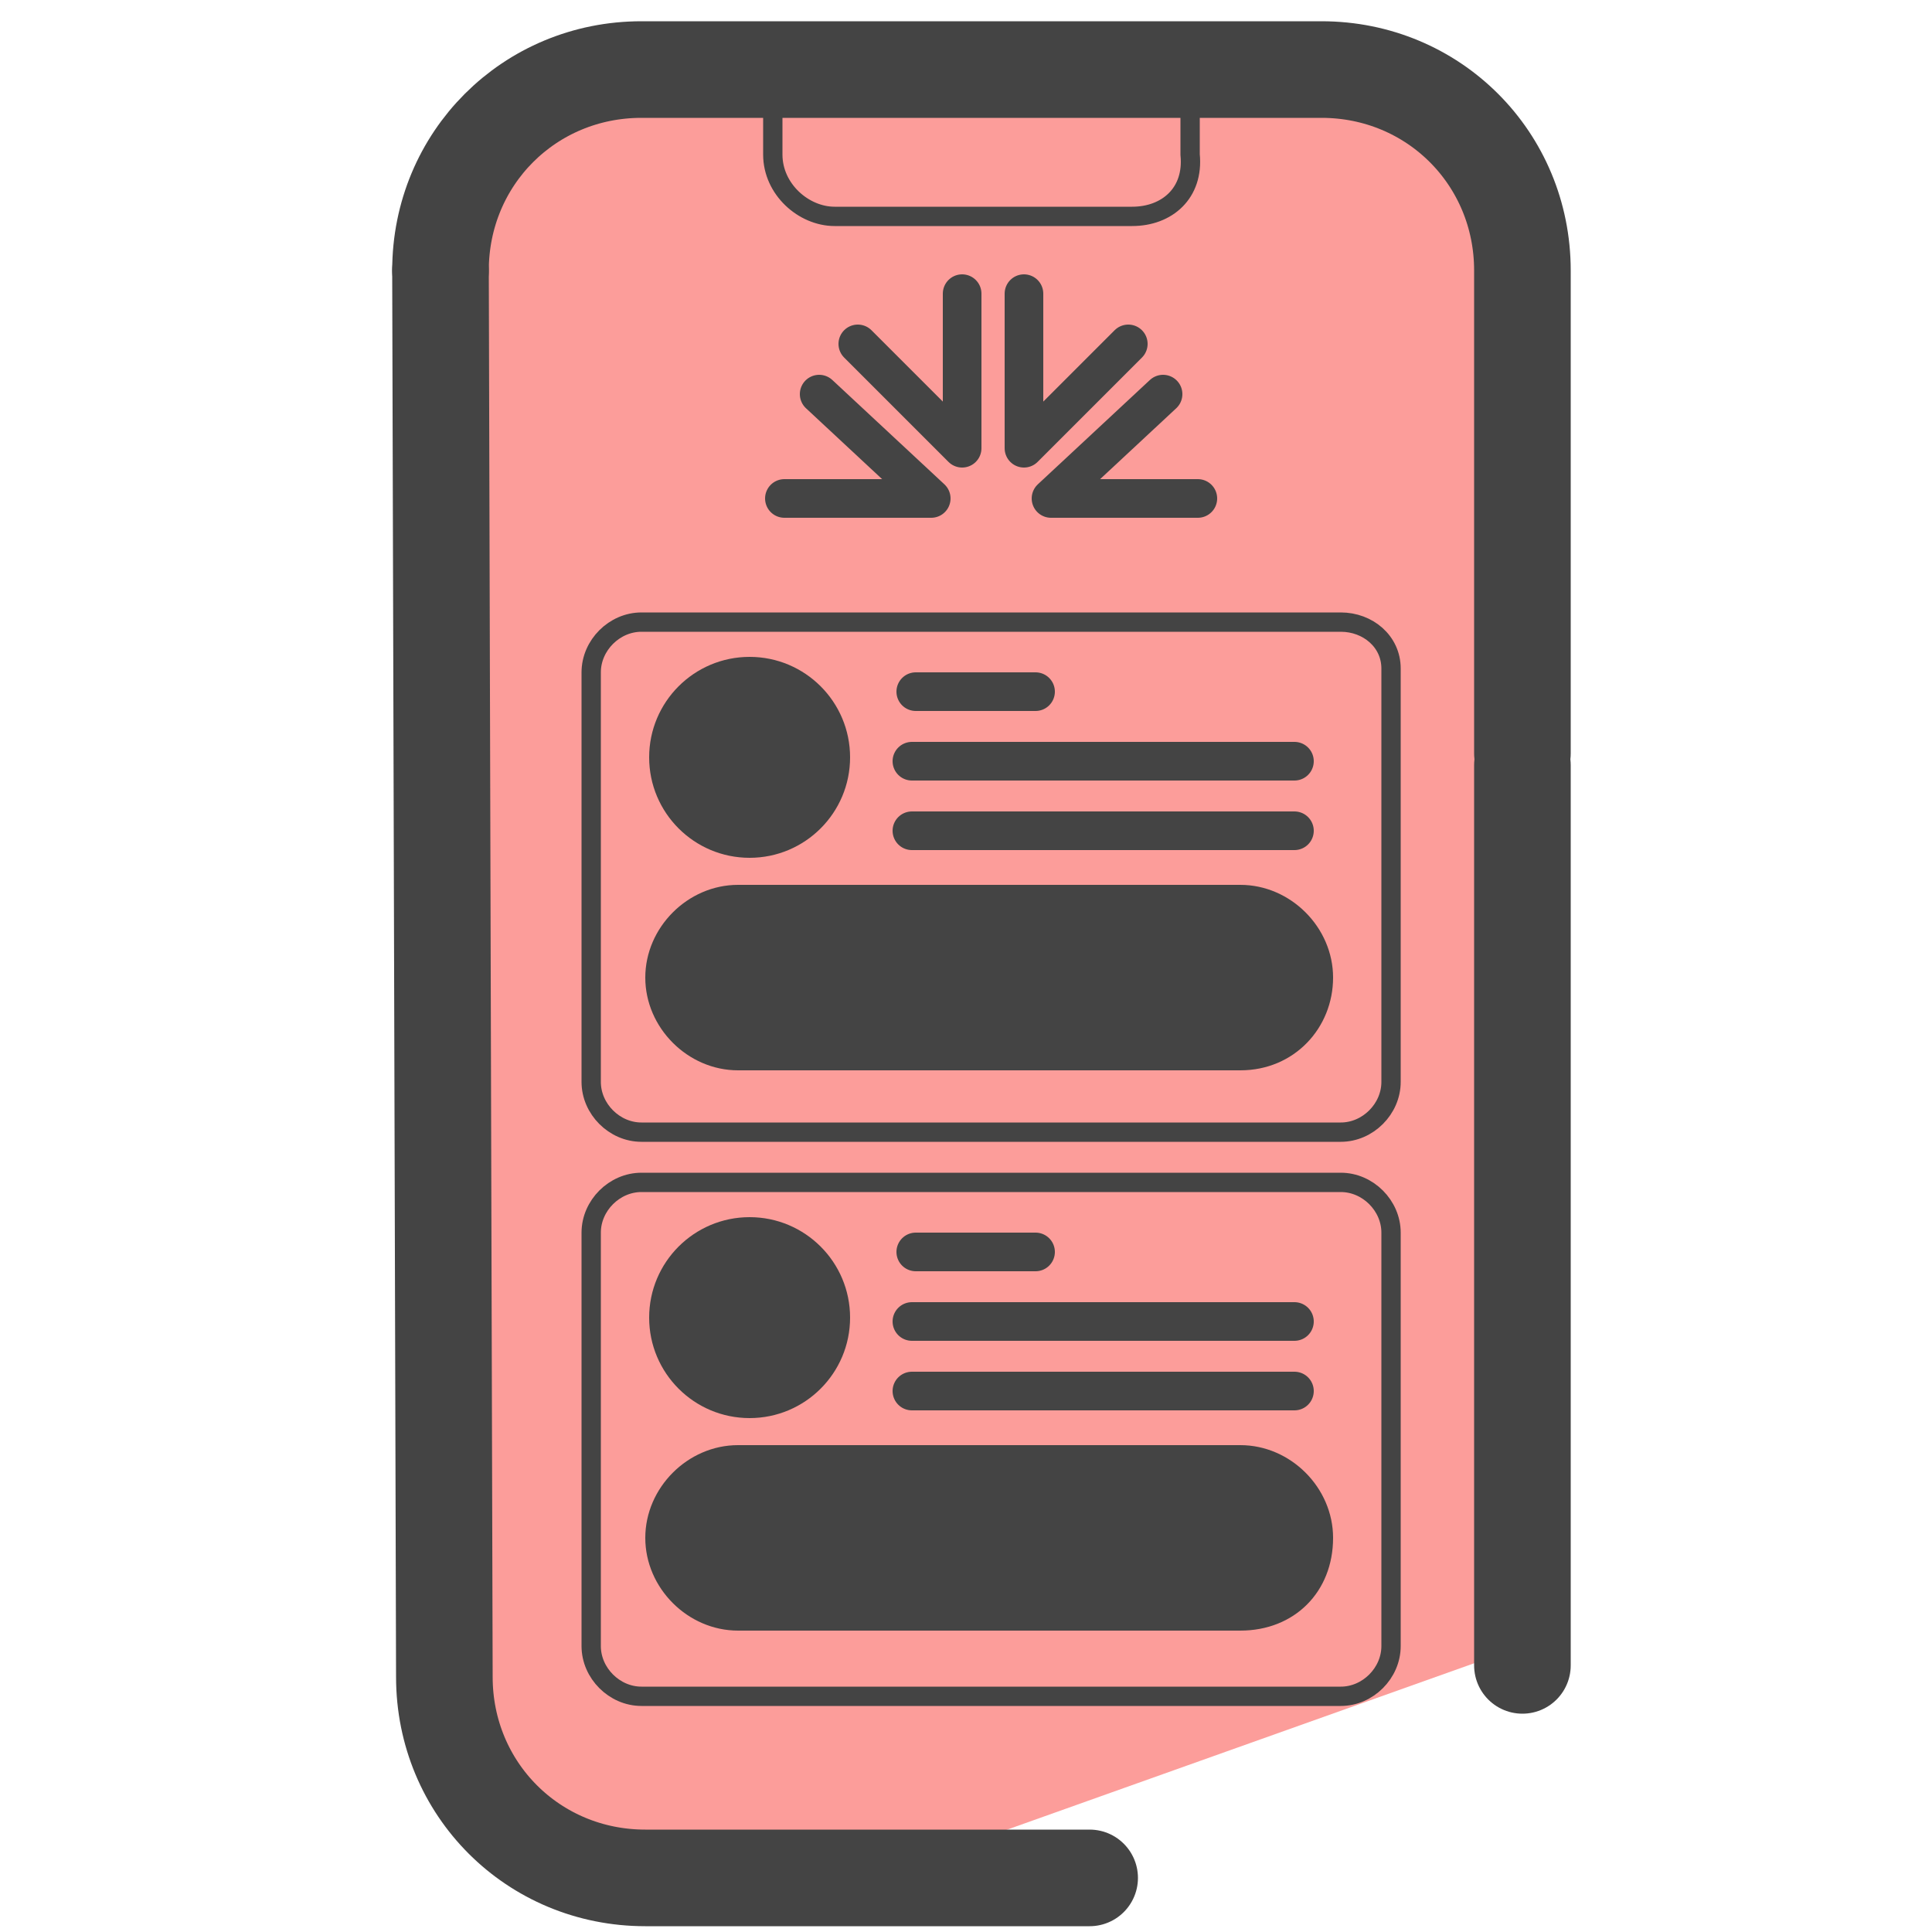 <?xml version="1.0" encoding="utf-8"?>
<!-- Generator: Adobe Illustrator 27.9.0, SVG Export Plug-In . SVG Version: 6.00 Build 0)  -->
<svg version="1.1" id="Layer_1" xmlns="http://www.w3.org/2000/svg" xmlns:xlink="http://www.w3.org/1999/xlink" x="0px" y="0px"
	 viewBox="0 0 50 50" style="enable-background:new 0 0 50 50;" xml:space="preserve">
<style type="text/css">
	.st0{fill:#FC9D9A;}
	.st1{fill:none;stroke:#444444;stroke-width:2.5;stroke-linecap:round;stroke-linejoin:round;stroke-miterlimit:10;}
	.st2{fill:none;stroke:#444444;stroke-width:0.5;stroke-linecap:round;stroke-linejoin:round;stroke-miterlimit:10;}
	.st3{fill:#444444;}
	.st4{fill:none;stroke:#444444;stroke-width:0.5;stroke-miterlimit:10;}
	.st5{fill:none;stroke:#444444;stroke-linecap:round;stroke-linejoin:round;stroke-miterlimit:10;}
</style>
<g>
	<g>
		<g>
			<g>
				<path class="st0" d="M11.5,44.9c0,1.1,1.6,2.8,2.6,2.8l9.3,0.6l16-5.7l0.3-13.2c0,0-1.1-1.9,0-4c0.2-4.6,0.2-4.6,0-5.7l-1-14.9
					V4.6l0,0c0.2-1.4-1-2.6-2.5-2.6L14.9,0.9c-1.5,0-3.4,5-3.4,6.5"/>
			</g>
			<g>
				<path class="st1" d="M39.4,19.8v23.3"/>
				<path class="st1" d="M11.4,7c0-2.9,2.3-5.2,5.2-5.2h17.6c2.9,0,5.2,2.3,5.2,5.2v12.5"/>
				<path class="st1" d="M28.2,48.6H16.7c-2.9,0-5.2-2.3-5.2-5.2L11.4,7"/>
				<path class="st2" d="M29.3,5.6h-7.7C20.8,5.6,20,4.9,20,4V1.9h10.8V4C30.9,5,30.2,5.6,29.3,5.6z"/>
			</g>
		</g>
	</g>
	<g>
		<path class="st3" d="M32.1,42.2h-13c-1.3,0-2.4-1.1-2.4-2.4v0c0-1.3,1.1-2.4,2.4-2.4h13c1.3,0,2.4,1.1,2.4,2.4v0
			C34.5,41.2,33.5,42.2,32.1,42.2z"/>
		<circle class="st3" cx="19.4" cy="34.1" r="2.6"/>
		<path class="st4" d="M34.7,30.6H16.6c-0.7,0-1.3,0.6-1.3,1.3v10.7c0,0.7,0.6,1.3,1.3,1.3h18.1c0.7,0,1.3-0.6,1.3-1.3V31.9
			C36,31.2,35.4,30.6,34.7,30.6z"/>
		<line class="st5" x1="23.7" y1="32.4" x2="26.8" y2="32.4"/>
		<line class="st5" x1="23.6" y1="34.2" x2="33.5" y2="34.2"/>
		<line class="st5" x1="23.6" y1="36" x2="33.5" y2="36"/>
	</g>
	<g>
		<path class="st3" d="M32.1,27.7h-13c-1.3,0-2.4-1.1-2.4-2.4v0c0-1.3,1.1-2.4,2.4-2.4h13c1.3,0,2.4,1.1,2.4,2.4v0
			C34.5,26.6,33.5,27.7,32.1,27.7z"/>
		<circle class="st3" cx="19.4" cy="19.6" r="2.6"/>
		<path class="st4" d="M34.7,16.1H16.6c-0.7,0-1.3,0.6-1.3,1.3V28c0,0.7,0.6,1.3,1.3,1.3h18.1c0.7,0,1.3-0.6,1.3-1.3V17.3
			C36,16.6,35.4,16.1,34.7,16.1z"/>
		<line class="st5" x1="23.7" y1="17.9" x2="26.8" y2="17.9"/>
		<line class="st5" x1="23.6" y1="19.7" x2="33.5" y2="19.7"/>
		<line class="st5" x1="23.6" y1="21.5" x2="33.5" y2="21.5"/>
	</g>
	<g>
		<polyline class="st5" points="20.3,12.9 24.1,12.9 21.2,10.2 		"/>
		<polyline class="st5" points="31,12.9 27.2,12.9 30.1,10.2 		"/>
		<polyline class="st5" points="29.2,8.9 26.5,11.6 26.5,7.6 		"/>
		<polyline class="st5" points="22.2,8.9 24.9,11.6 24.9,7.6 		"/>
	</g>
</g>
</svg>
